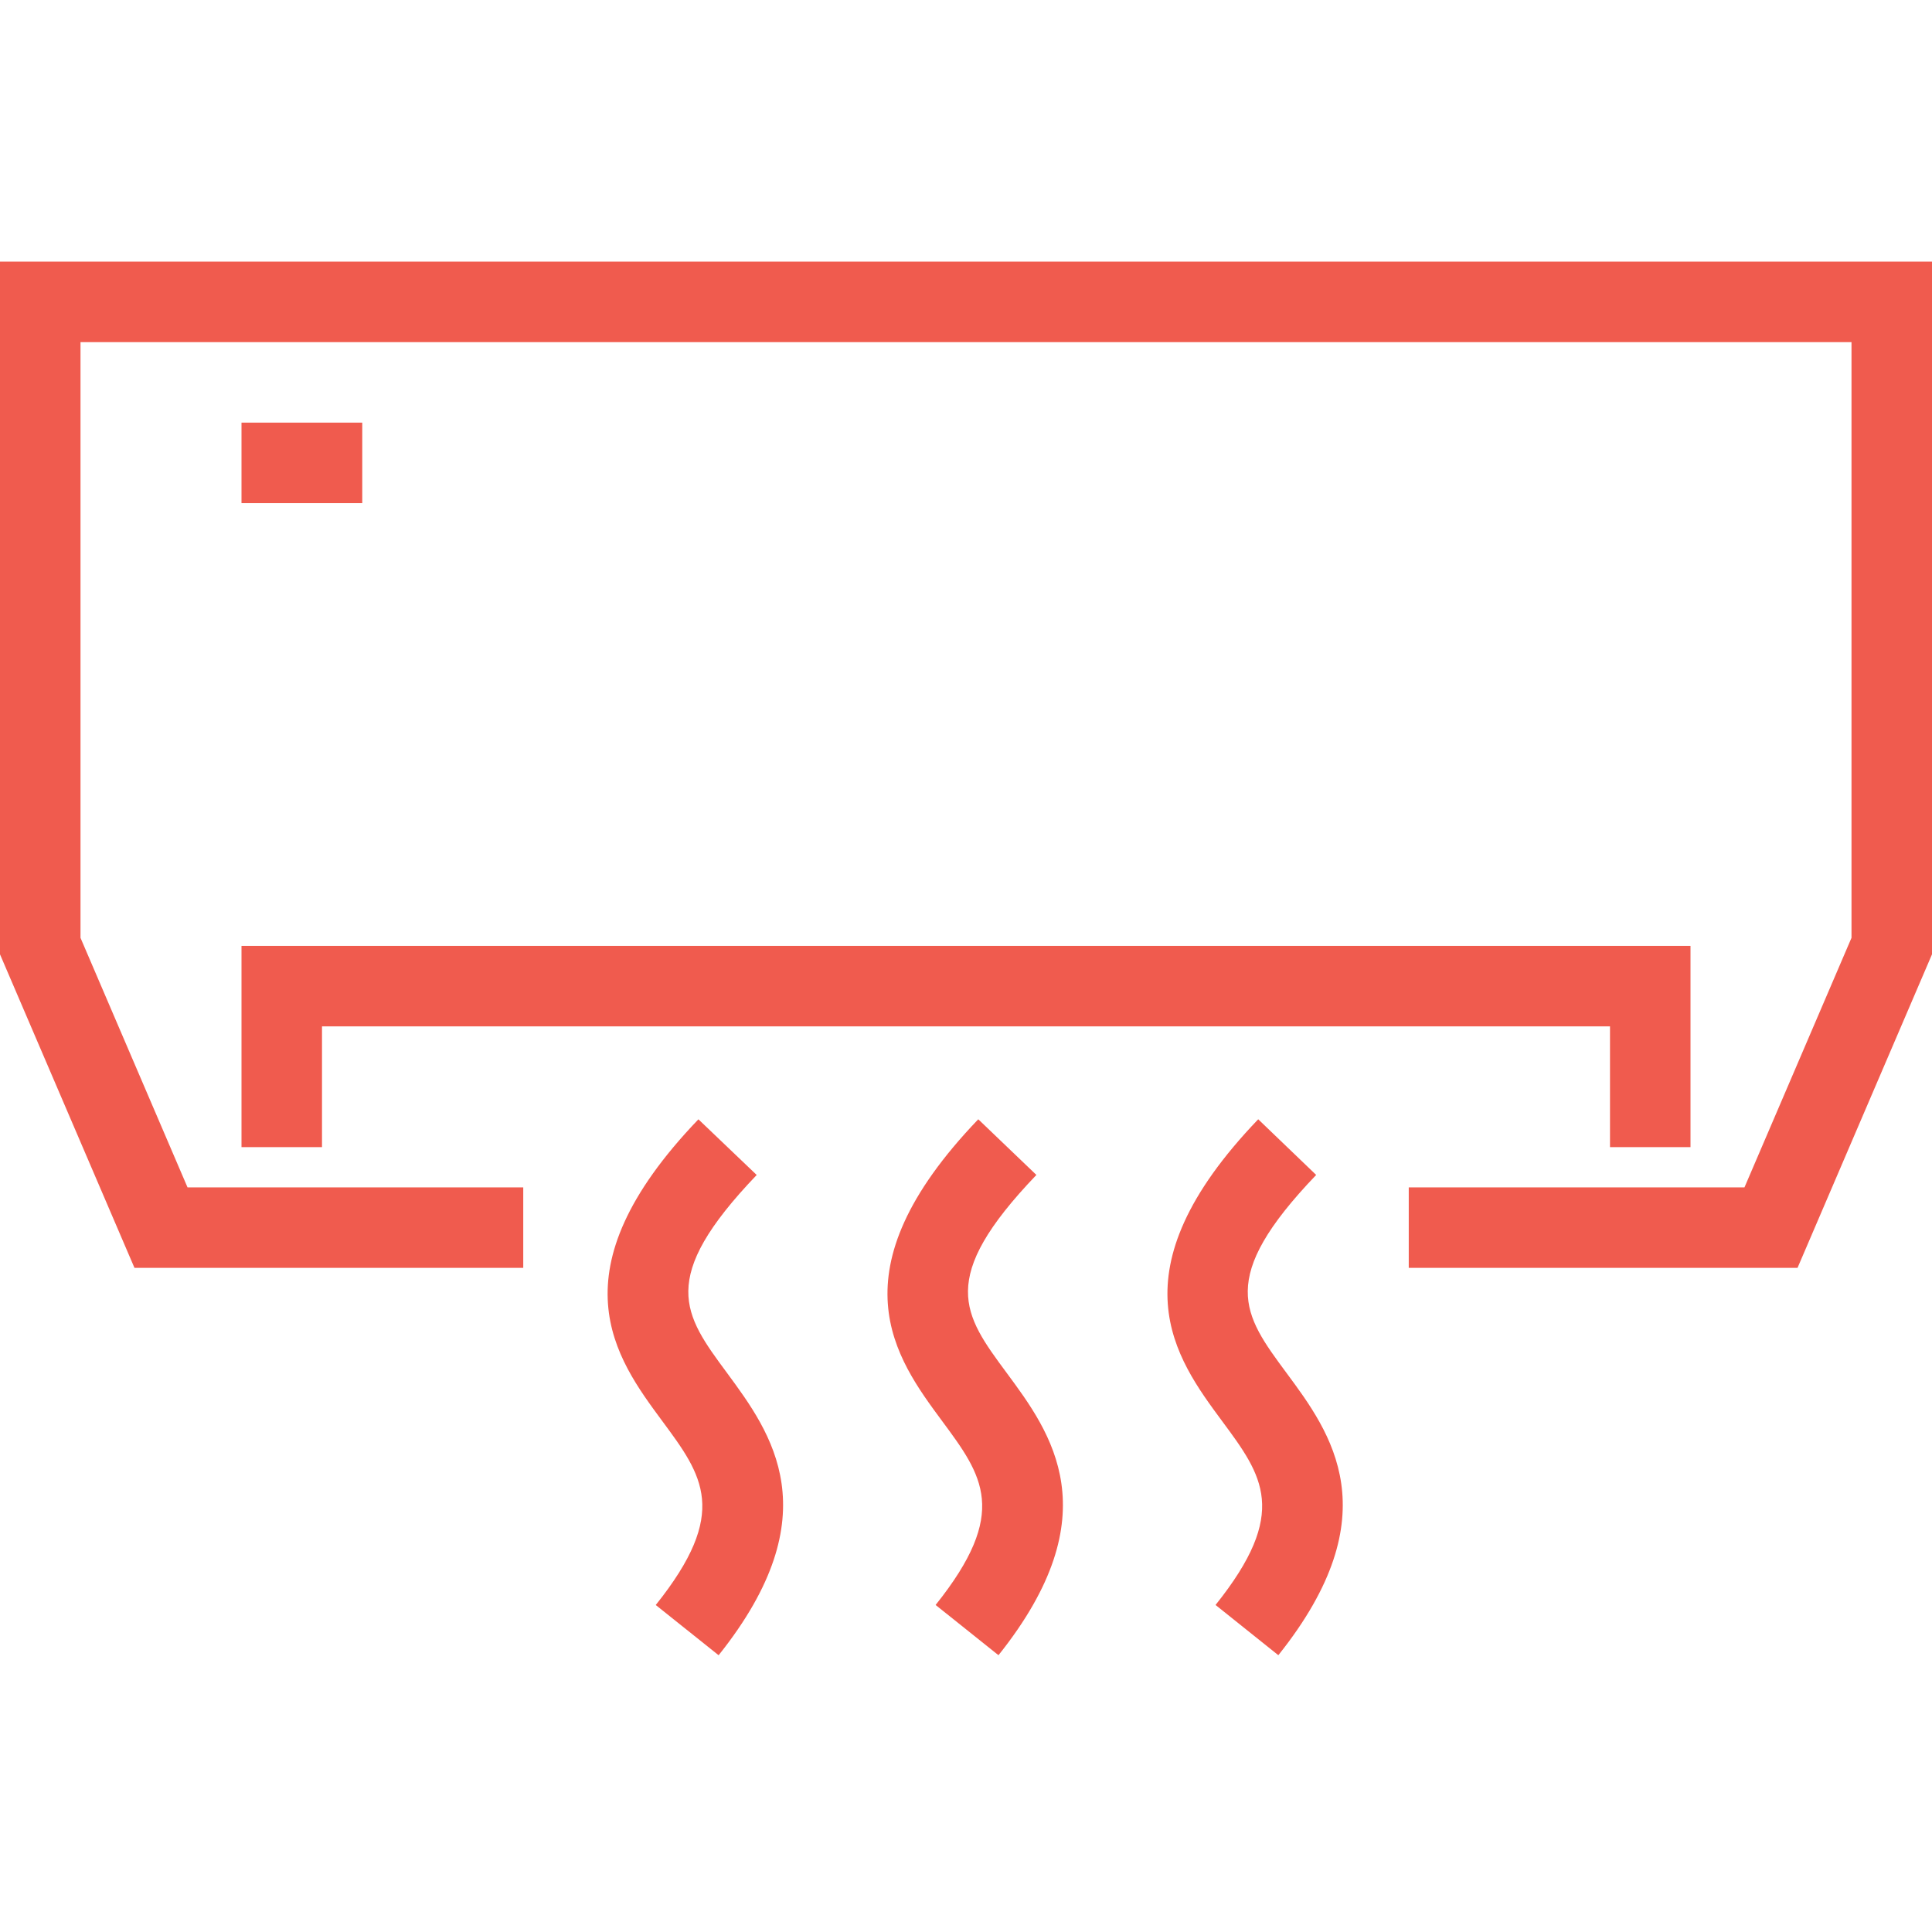 <svg id="Layer_1" data-name="Layer 1" xmlns="http://www.w3.org/2000/svg" viewBox="0 0 48 48"><defs><style>.cls-1{fill:#f05b4e;}</style></defs><title>Ac</title><polygon class="cls-1" points="44.659 31.5 35 31.5 35 29.5 43.341 29.5 46 23.3 46 8.5 2 8.5 2 23.3 4.659 29.5 13 29.5 13 31.5 3.341 31.5 0 23.71 0 6.5 48 6.5 48 23.71 44.659 31.5"/><polygon class="cls-1" points="42 28.5 40 28.5 40 25.5 8 25.5 8 28.5 6 28.5 6 23.5 42 23.5 42 28.5"/><rect class="cls-1" x="6" y="10.5" width="3" height="2"/><path class="cls-1" d="M17.854,41.124l-1.562-1.248c1.839-2.3,1.171-3.207.16-4.573-1.155-1.561-2.737-3.7.9-7.494L18.8,29.192c-2.469,2.579-1.816,3.46-.735,4.921C19.154,35.593,20.654,37.618,17.854,41.124Z"/><path class="cls-1" d="M24.807,41.123l-1.562-1.248c1.839-2.3,1.171-3.206.16-4.572-1.155-1.562-2.737-3.7.9-7.495l1.444,1.383c-2.47,2.579-1.817,3.46-.736,4.921C26.107,35.592,27.606,37.618,24.807,41.123Z"/><path class="cls-1" d="M31.76,41.123,30.2,39.875c1.84-2.3,1.172-3.206.16-4.572-1.155-1.562-2.736-3.7.9-7.495L32.7,29.191c-2.47,2.579-1.817,3.46-.736,4.921C33.06,35.592,34.559,37.618,31.76,41.123Z"/></svg>